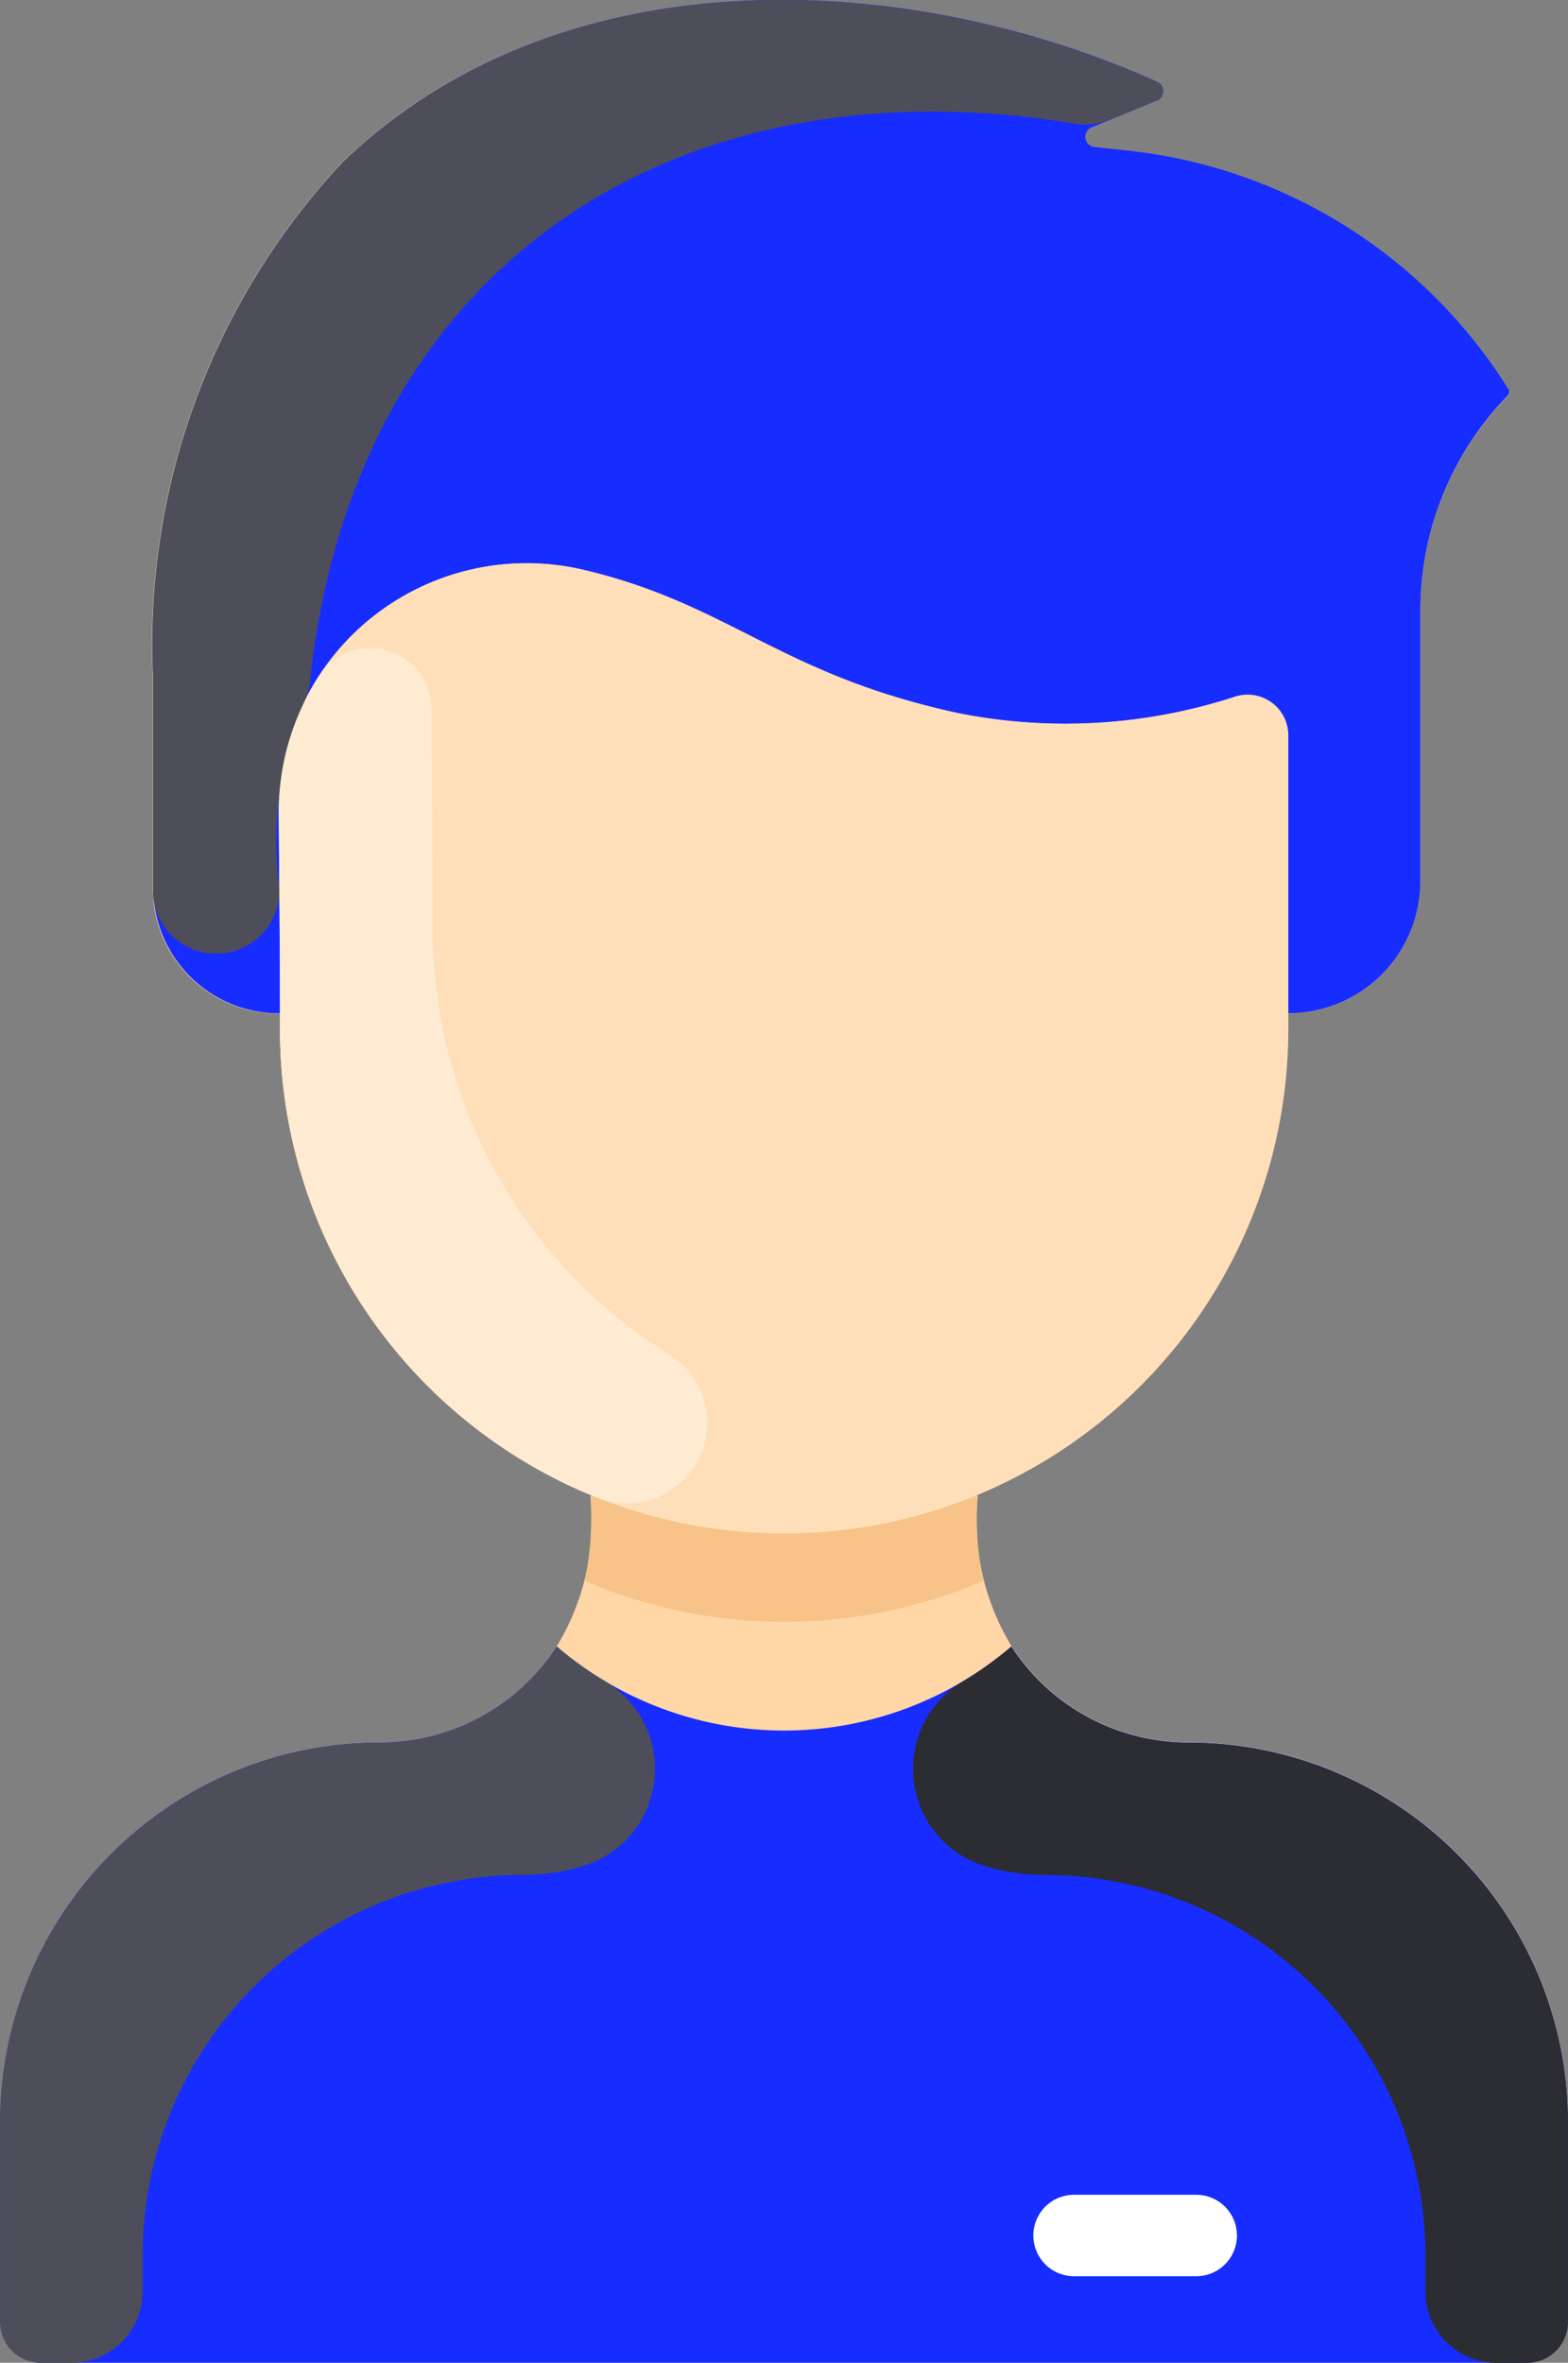 <svg xmlns="http://www.w3.org/2000/svg" width="19" height="28.626" viewBox="0 0 19 28.626">
  <rect x="0" y="0" width="19" height="28.626" fill="#808080" stroke="none"/>
  <g id="man" transform="translate(-78.028)">
    <path id="Path_1330" data-name="Path 1330" d="M97.028,25.711v2.422a.493.493,0,0,1-.494.494H78.522a.493.493,0,0,1-.493-.494V25.711a4.6,4.6,0,0,1,4.6-4.6,2.554,2.554,0,0,0,2.144-1.163,2.9,2.9,0,0,0,.41-1.808l.009-.023a6.108,6.108,0,0,1-3.772-5.644v-.193a1.522,1.522,0,0,1-1.542-1.514V8.2a8.539,8.539,0,0,1,2.295-6.232C84.817-.579,89.007-.37,92.042.993a.124.124,0,0,1,0,.227l-.791.326a.123.123,0,0,0,.034.237l.384.041a6.225,6.225,0,0,1,4.646,2.918.038.038,0,0,1-.006.045A3.731,3.731,0,0,0,95.239,7.4v3.277a1.6,1.6,0,0,1-1.6,1.6v.193a6.108,6.108,0,0,1-3.772,5.644l.009.023a2.9,2.9,0,0,0,.41,1.808,2.554,2.554,0,0,0,2.144,1.163,4.6,4.6,0,0,1,4.6,4.6Z" transform="translate(0 0)" fill="#ffd6a6"/>
    <path id="Path_1331" data-name="Path 1331" d="M124.423,4.742a.038.038,0,0,1-.006.045A3.734,3.734,0,0,0,123.351,7.4v3.277a1.6,1.6,0,0,1-1.6,1.6c0-1.867,0-2.842,0-3.367a.493.493,0,0,0-.636-.472,6.627,6.627,0,0,1-3.374.2c-2.146-.466-2.753-1.307-4.5-1.727a3,3,0,0,0-3.717,2.945c0,.63.014,1.417.015,2.422a1.522,1.522,0,0,1-1.542-1.514V8.2a8.539,8.539,0,0,1,2.295-6.232c2.644-2.548,6.834-2.34,9.869-.976a.124.124,0,0,1,0,.227l-.792.326a.123.123,0,0,0,.034.237l.384.041a6.224,6.224,0,0,1,4.646,2.918Z" transform="translate(-28.112 -0.001)" fill="#172cff"/>
    <path id="Path_1332" data-name="Path 1332" d="M144.37,112.267a.493.493,0,0,1,.636.471c0,.543,0,1.567,0,3.56a6.107,6.107,0,1,1-12.214,0c0-1.126-.011-1.926-.015-2.615a3,3,0,0,1,3.717-2.945c1.75.42,2.358,1.261,4.5,1.727A6.628,6.628,0,0,0,144.37,112.267Z" transform="translate(-51.371 -103.826)" fill="#ffdfba"/>
    <path id="Path_1333" data-name="Path 1333" d="M97.028,329.129v2.422a.494.494,0,0,1-.494.493H78.522a.494.494,0,0,1-.493-.493v-2.422a4.6,4.6,0,0,1,4.6-4.6,2.554,2.554,0,0,0,2.145-1.163,4.234,4.234,0,0,0,5.509,0,2.554,2.554,0,0,0,2.145,1.163,4.6,4.6,0,0,1,4.6,4.6Z" transform="translate(0 -303.418)" fill="#172cff"/>
    <path id="Path_1334" data-name="Path 1334" d="M283,432.043h-1.48a.493.493,0,1,1,0-.987H283a.493.493,0,1,1,0,.987Z" transform="translate(-190.477 -404.465)" fill="#fff"/>
    <path id="Path_1335" data-name="Path 1335" d="M85.115,326.02a2.509,2.509,0,0,1-.735.114,4.613,4.613,0,0,0-4.624,4.584v.464a.864.864,0,0,1-.864.864h-.37a.494.494,0,0,1-.493-.493v-2.422a4.6,4.6,0,0,1,4.6-4.6,2.554,2.554,0,0,0,2.145-1.163,4.272,4.272,0,0,0,.587.421A1.232,1.232,0,0,1,85.115,326.02Z" transform="translate(0 -303.418)" fill="#4d4e59"/>
    <path id="Path_1336" data-name="Path 1336" d="M258.211,326.02a2.509,2.509,0,0,0,.735.114,4.613,4.613,0,0,1,4.624,4.584v.464a.864.864,0,0,0,.864.864h.37a.494.494,0,0,0,.493-.493v-2.422a4.6,4.6,0,0,0-4.6-4.6,2.554,2.554,0,0,1-2.145-1.163,4.269,4.269,0,0,1-.587.421A1.232,1.232,0,0,0,258.211,326.02Z" transform="translate(-168.27 -303.418)" fill="#2c2c33"/>
    <path id="Path_1337" data-name="Path 1337" d="M197.726,294.722a6.124,6.124,0,0,1-4.828,0,3.823,3.823,0,0,0,.07-1.013l.009-.023a6.12,6.12,0,0,0,4.67,0l.009.023A3.821,3.821,0,0,0,197.726,294.722Z" transform="translate(-107.784 -275.569)" fill="#f7c388"/>
    <path id="Path_1338" data-name="Path 1338" d="M120.149,1.22c-.582.239-.71.323-.977.279-4.895-.806-8.749,1.754-9.276,6.755a.751.751,0,0,1-.071.253,4.4,4.4,0,0,0-.3,2.27.767.767,0,0,1-1.532.065c0-.062,0,.1,0-2.64a8.539,8.539,0,0,1,2.295-6.232c2.644-2.548,6.834-2.34,9.869-.977a.124.124,0,0,1,0,.227Z" transform="translate(-28.111 0)" fill="#4d4e59"/>
    <path id="Path_1339" data-name="Path 1339" d="M137.519,135.845a.975.975,0,0,1-.887,1.727,6.108,6.108,0,0,1-3.838-5.671c0-1.127-.011-1.923-.015-2.615a3.005,3.005,0,0,1,.494-1.675.742.742,0,0,1,1.357.441c0,.694.015,1.487.015,2.615A6.063,6.063,0,0,0,137.519,135.845Z" transform="translate(-51.373 -119.429)" fill="#ffebd2"/>
  </g>
</svg>
